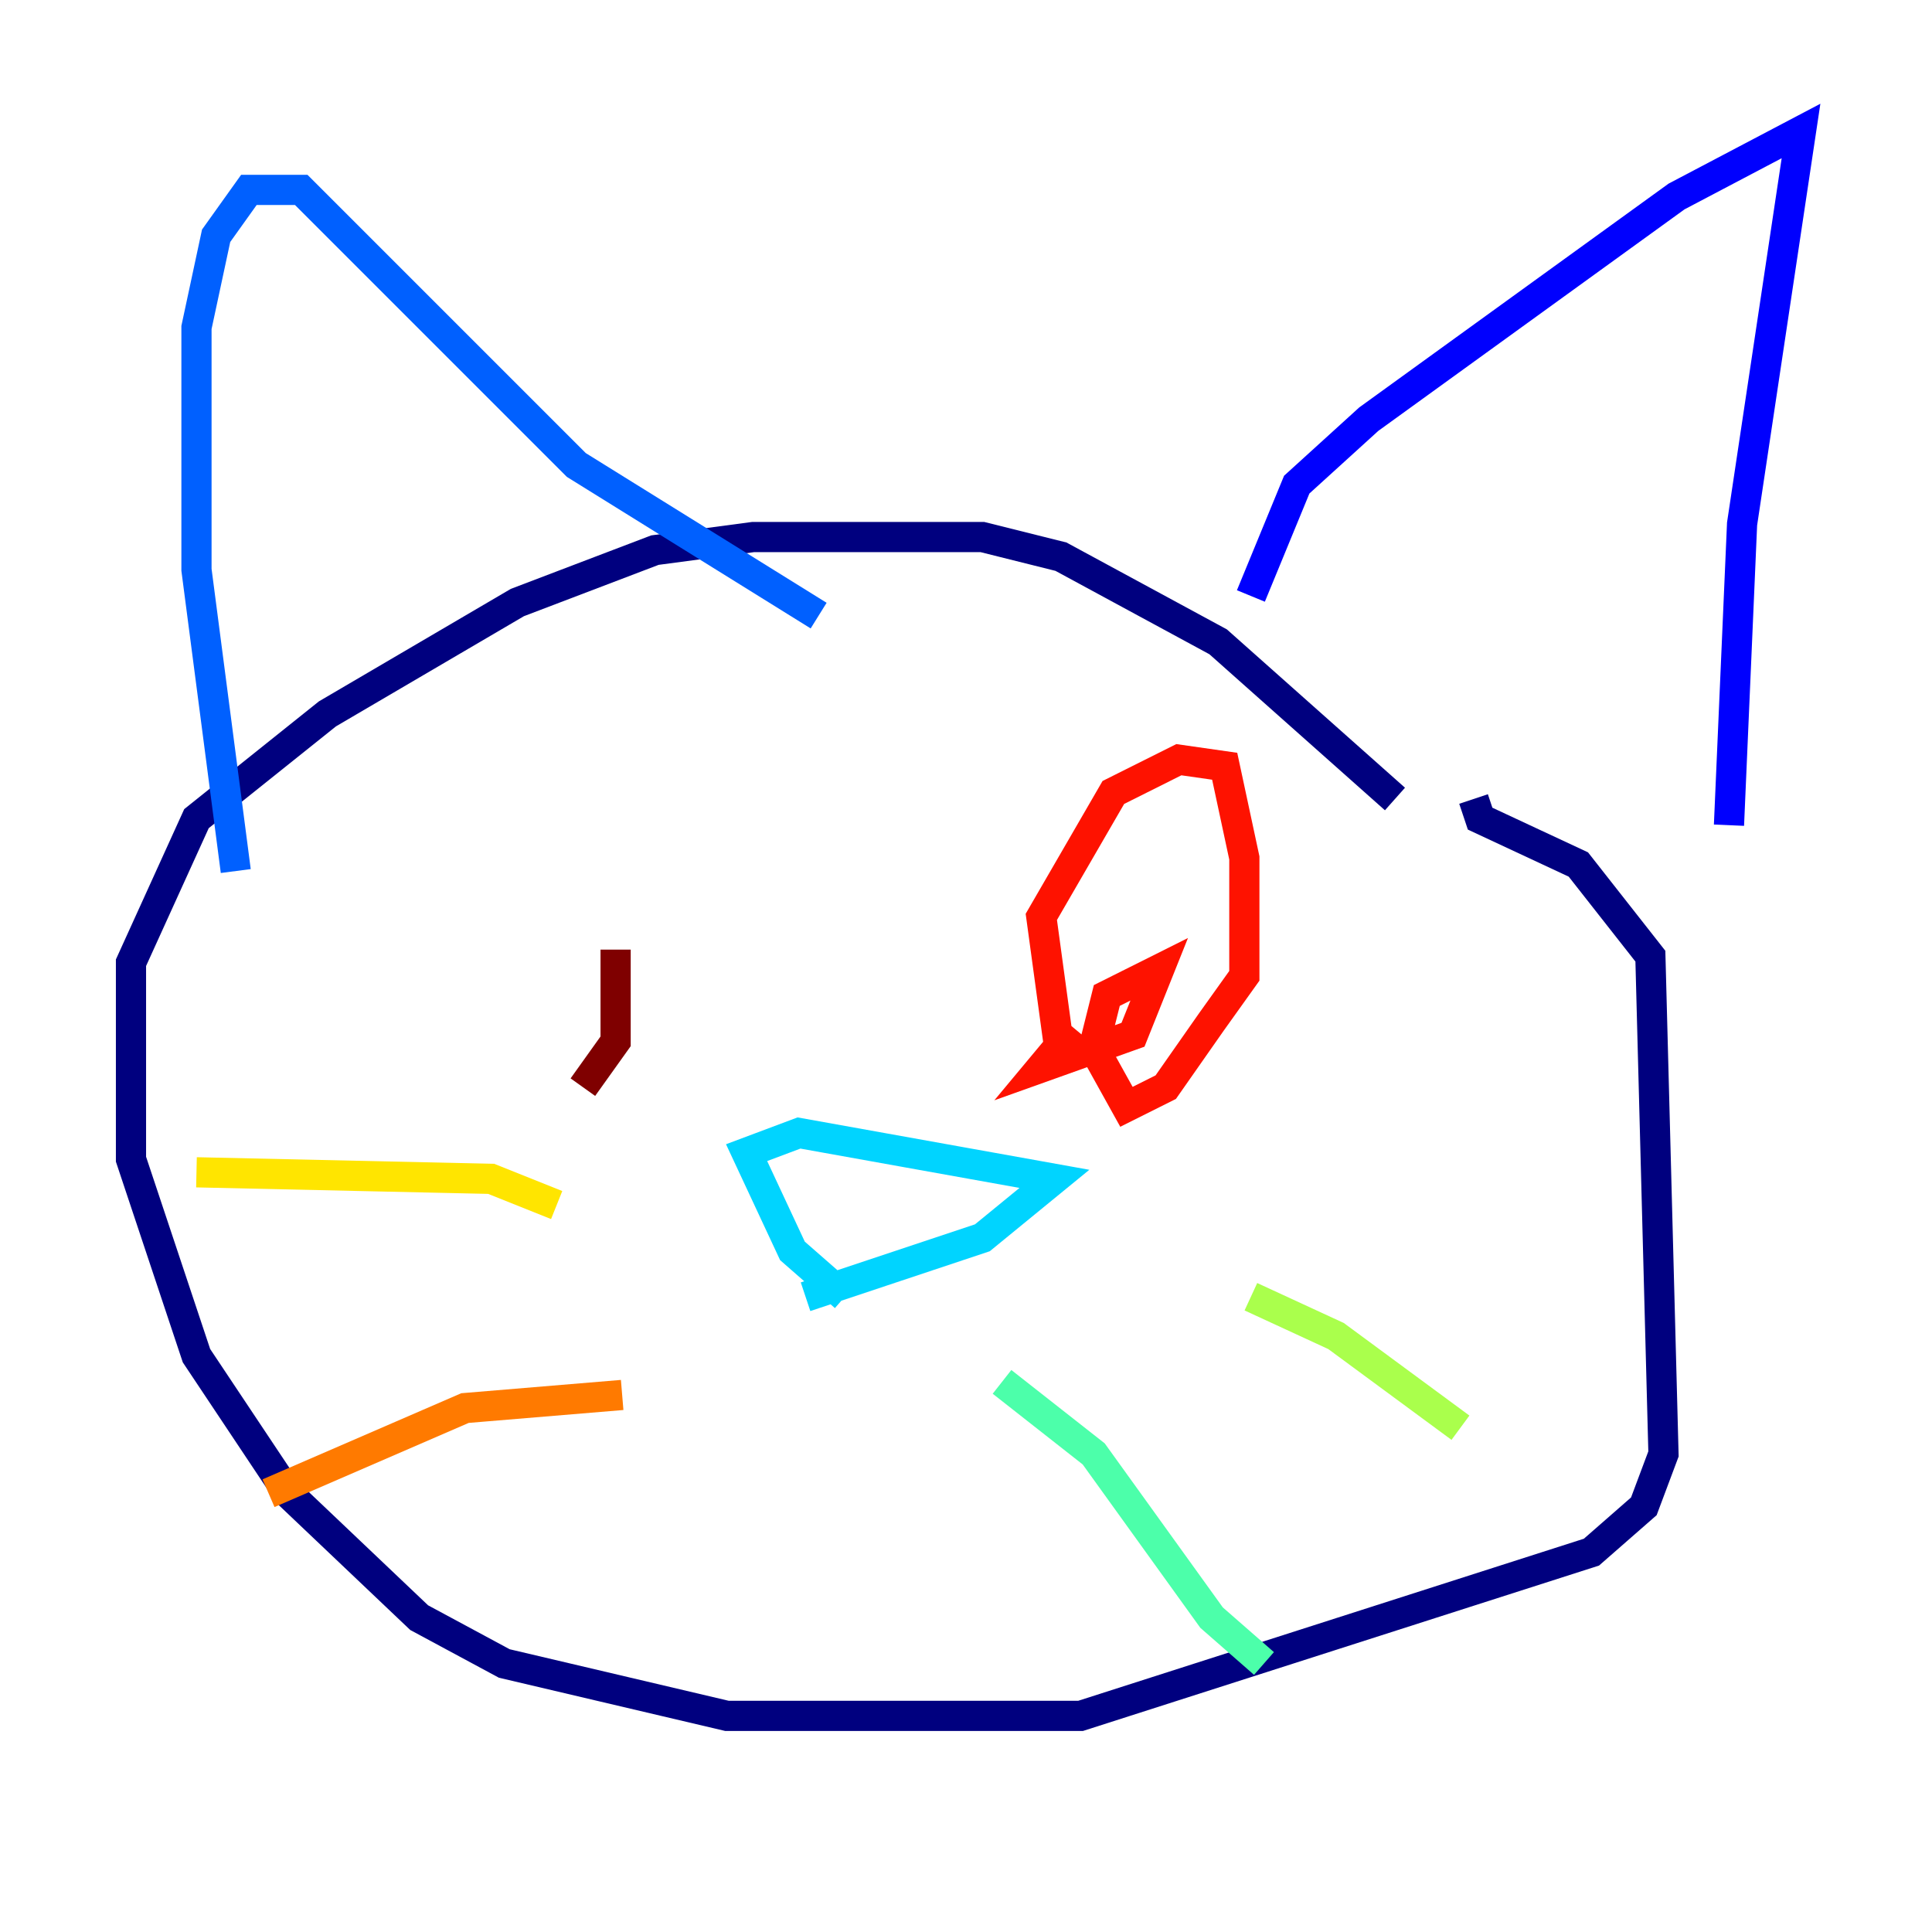<?xml version="1.0" encoding="utf-8" ?>
<svg baseProfile="tiny" height="128" version="1.2" viewBox="0,0,128,128" width="128" xmlns="http://www.w3.org/2000/svg" xmlns:ev="http://www.w3.org/2001/xml-events" xmlns:xlink="http://www.w3.org/1999/xlink"><defs /><polyline fill="none" points="92.42,52.936 80.705,42.522 70.291,36.881 65.085,35.58 49.898,35.58 43.39,36.447 34.278,39.919 21.695,47.295 13.017,54.237 8.678,63.783 8.678,76.8 13.017,89.817 19.091,98.929 27.77,107.173 33.41,110.21 48.163,113.681 71.593,113.681 105.437,102.834 108.909,99.797 110.21,96.325 109.342,63.349 104.57,57.275 98.061,54.237 97.627,52.936" stroke="#00007f" stroke-width="2" /><polyline fill="none" points="82.875,39.485 85.912,32.108 90.685,27.77 111.078,13.017 119.322,8.678 115.417,34.712 114.549,54.671" stroke="#0000fe" stroke-width="2" /><polyline fill="none" points="15.62,57.709 13.017,37.749 13.017,21.695 14.319,15.62 16.488,12.583 19.959,12.583 38.183,30.807 54.237,40.786" stroke="#0060ff" stroke-width="2" /><polyline fill="none" points="55.973,85.912 52.502,82.875 49.464,76.366 52.936,75.064 69.858,78.102 65.085,82.007 53.37,85.912" stroke="#00d4ff" stroke-width="2" /><polyline fill="none" points="66.386,91.552 72.461,96.325 80.271,107.173 83.742,110.21" stroke="#4cffaa" stroke-width="2" /><polyline fill="none" points="82.875,85.912 88.515,88.515 96.759,94.59" stroke="#aaff4c" stroke-width="2" /><polyline fill="none" points="36.881,79.837 32.542,78.102 13.017,77.668" stroke="#ffe500" stroke-width="2" /><polyline fill="none" points="41.22,92.42 30.807,93.288 17.79,98.929" stroke="#ff7a00" stroke-width="2" /><polyline fill="none" points="70.291,70.291 68.99,60.746 73.763,52.502 78.102,50.332 81.139,50.766 82.441,56.841 82.441,64.651 80.271,67.688 77.234,72.027 74.63,73.329 72.461,69.424 73.329,65.953 76.8,64.217 75.064,68.556 68.99,70.725 71.159,68.122" stroke="#fe1200" stroke-width="2" /><polyline fill="none" points="38.617,72.027 40.786,68.99 40.786,62.915" stroke="#7f0000" stroke-width="2" /></svg>